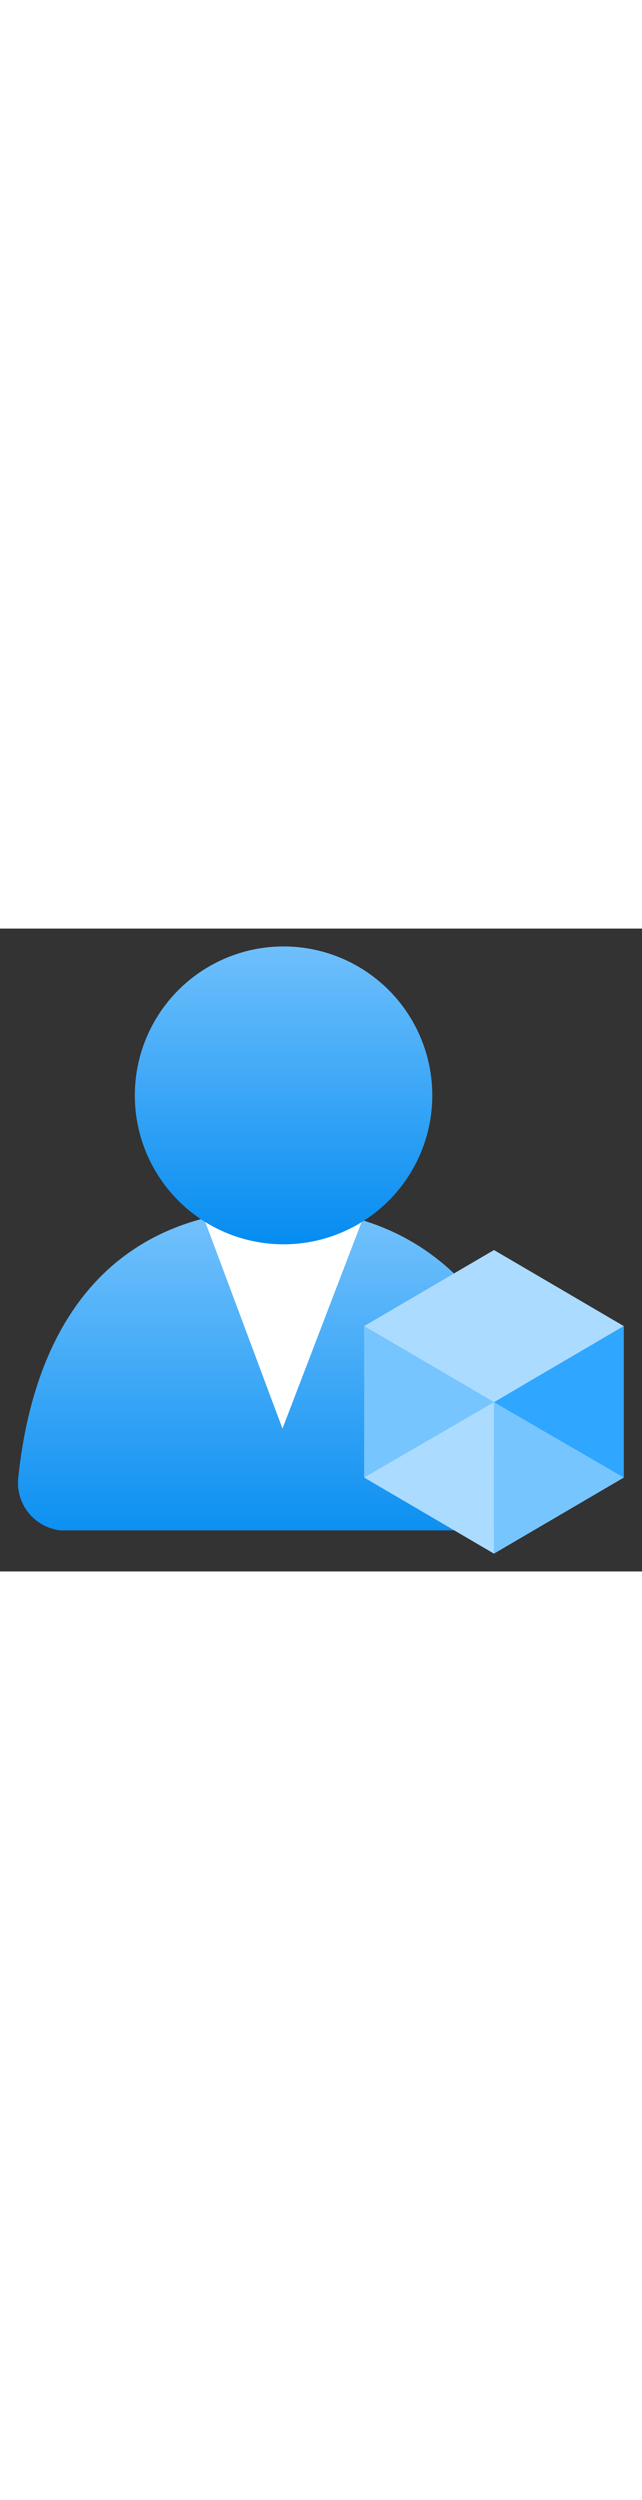 <?xml version="1.0" encoding="utf-8"?><svg id="ed8fbe5c-618b-47ce-8d68-3dbd1e10f81a" xmlns="http://www.w3.org/2000/svg" width="100%" height="70" viewBox="0 0 18 18" preserveAspectRatio="xMidYMid meet"><rect x="0" y="0" width="18" height="18" fill="#333333" stroke="none"/><defs><linearGradient id="e78519cd-36d2-4ee5-987f-be84be24d95e" x1="7.93" y1="17.95" x2="7.93" y2="5.62" gradientUnits="userSpaceOnUse"><stop offset="0" stop-color="#008AF0" /><stop offset="1" stop-color="#8FCFFF" /></linearGradient><linearGradient id="ac3f95ec-6391-4f34-b431-9534d4cdf013" x1="7.95" y1="9.21" x2="7.95" y2="-2.02" gradientUnits="userSpaceOnUse"><stop offset="0" stop-color="#008AF0" /><stop offset="1" stop-color="#8FCFFF" /></linearGradient></defs><path d="M14,16.85a1.3,1.3,0,0,0,1.32-1.31.81.81,0,0,0,0-.16c-.52-4.15-2.88-7.53-7.4-7.53S1,10.71.51,15.39A1.34,1.34,0,0,0,1.7,16.85H14Z" fill="url(#e78519cd-36d2-4ee5-987f-be84be24d95e)" /><path d="M8,8.83a4.16,4.16,0,0,1-2.26-.66L7.92,14l2.22-5.79A4.2,4.2,0,0,1,8,8.83Z" fill="#FFFFFF" /><circle cx="7.95" cy="4.67" r="4.17" fill="url(#ac3f95ec-6391-4f34-b431-9534d4cdf013)" /><polygon points="17.49 11.13 17.49 15.37 13.85 17.5 13.85 13.26 17.49 11.13" fill="#2FA6FF" /><polygon points="17.49 11.13 13.85 13.26 10.21 11.13 13.85 9 17.49 11.13" fill="#ABDBFF" /><polygon points="13.85 13.26 13.85 17.5 10.21 15.37 10.21 11.13 13.85 13.26" fill="#77C5FF" /><polygon points="10.21 15.37 13.85 13.26 13.85 17.5 10.21 15.37" fill="#ABDBFF" /><polygon points="17.49 15.37 13.85 13.26 13.85 17.5 17.49 15.37" fill="#77C5FF" /></svg>